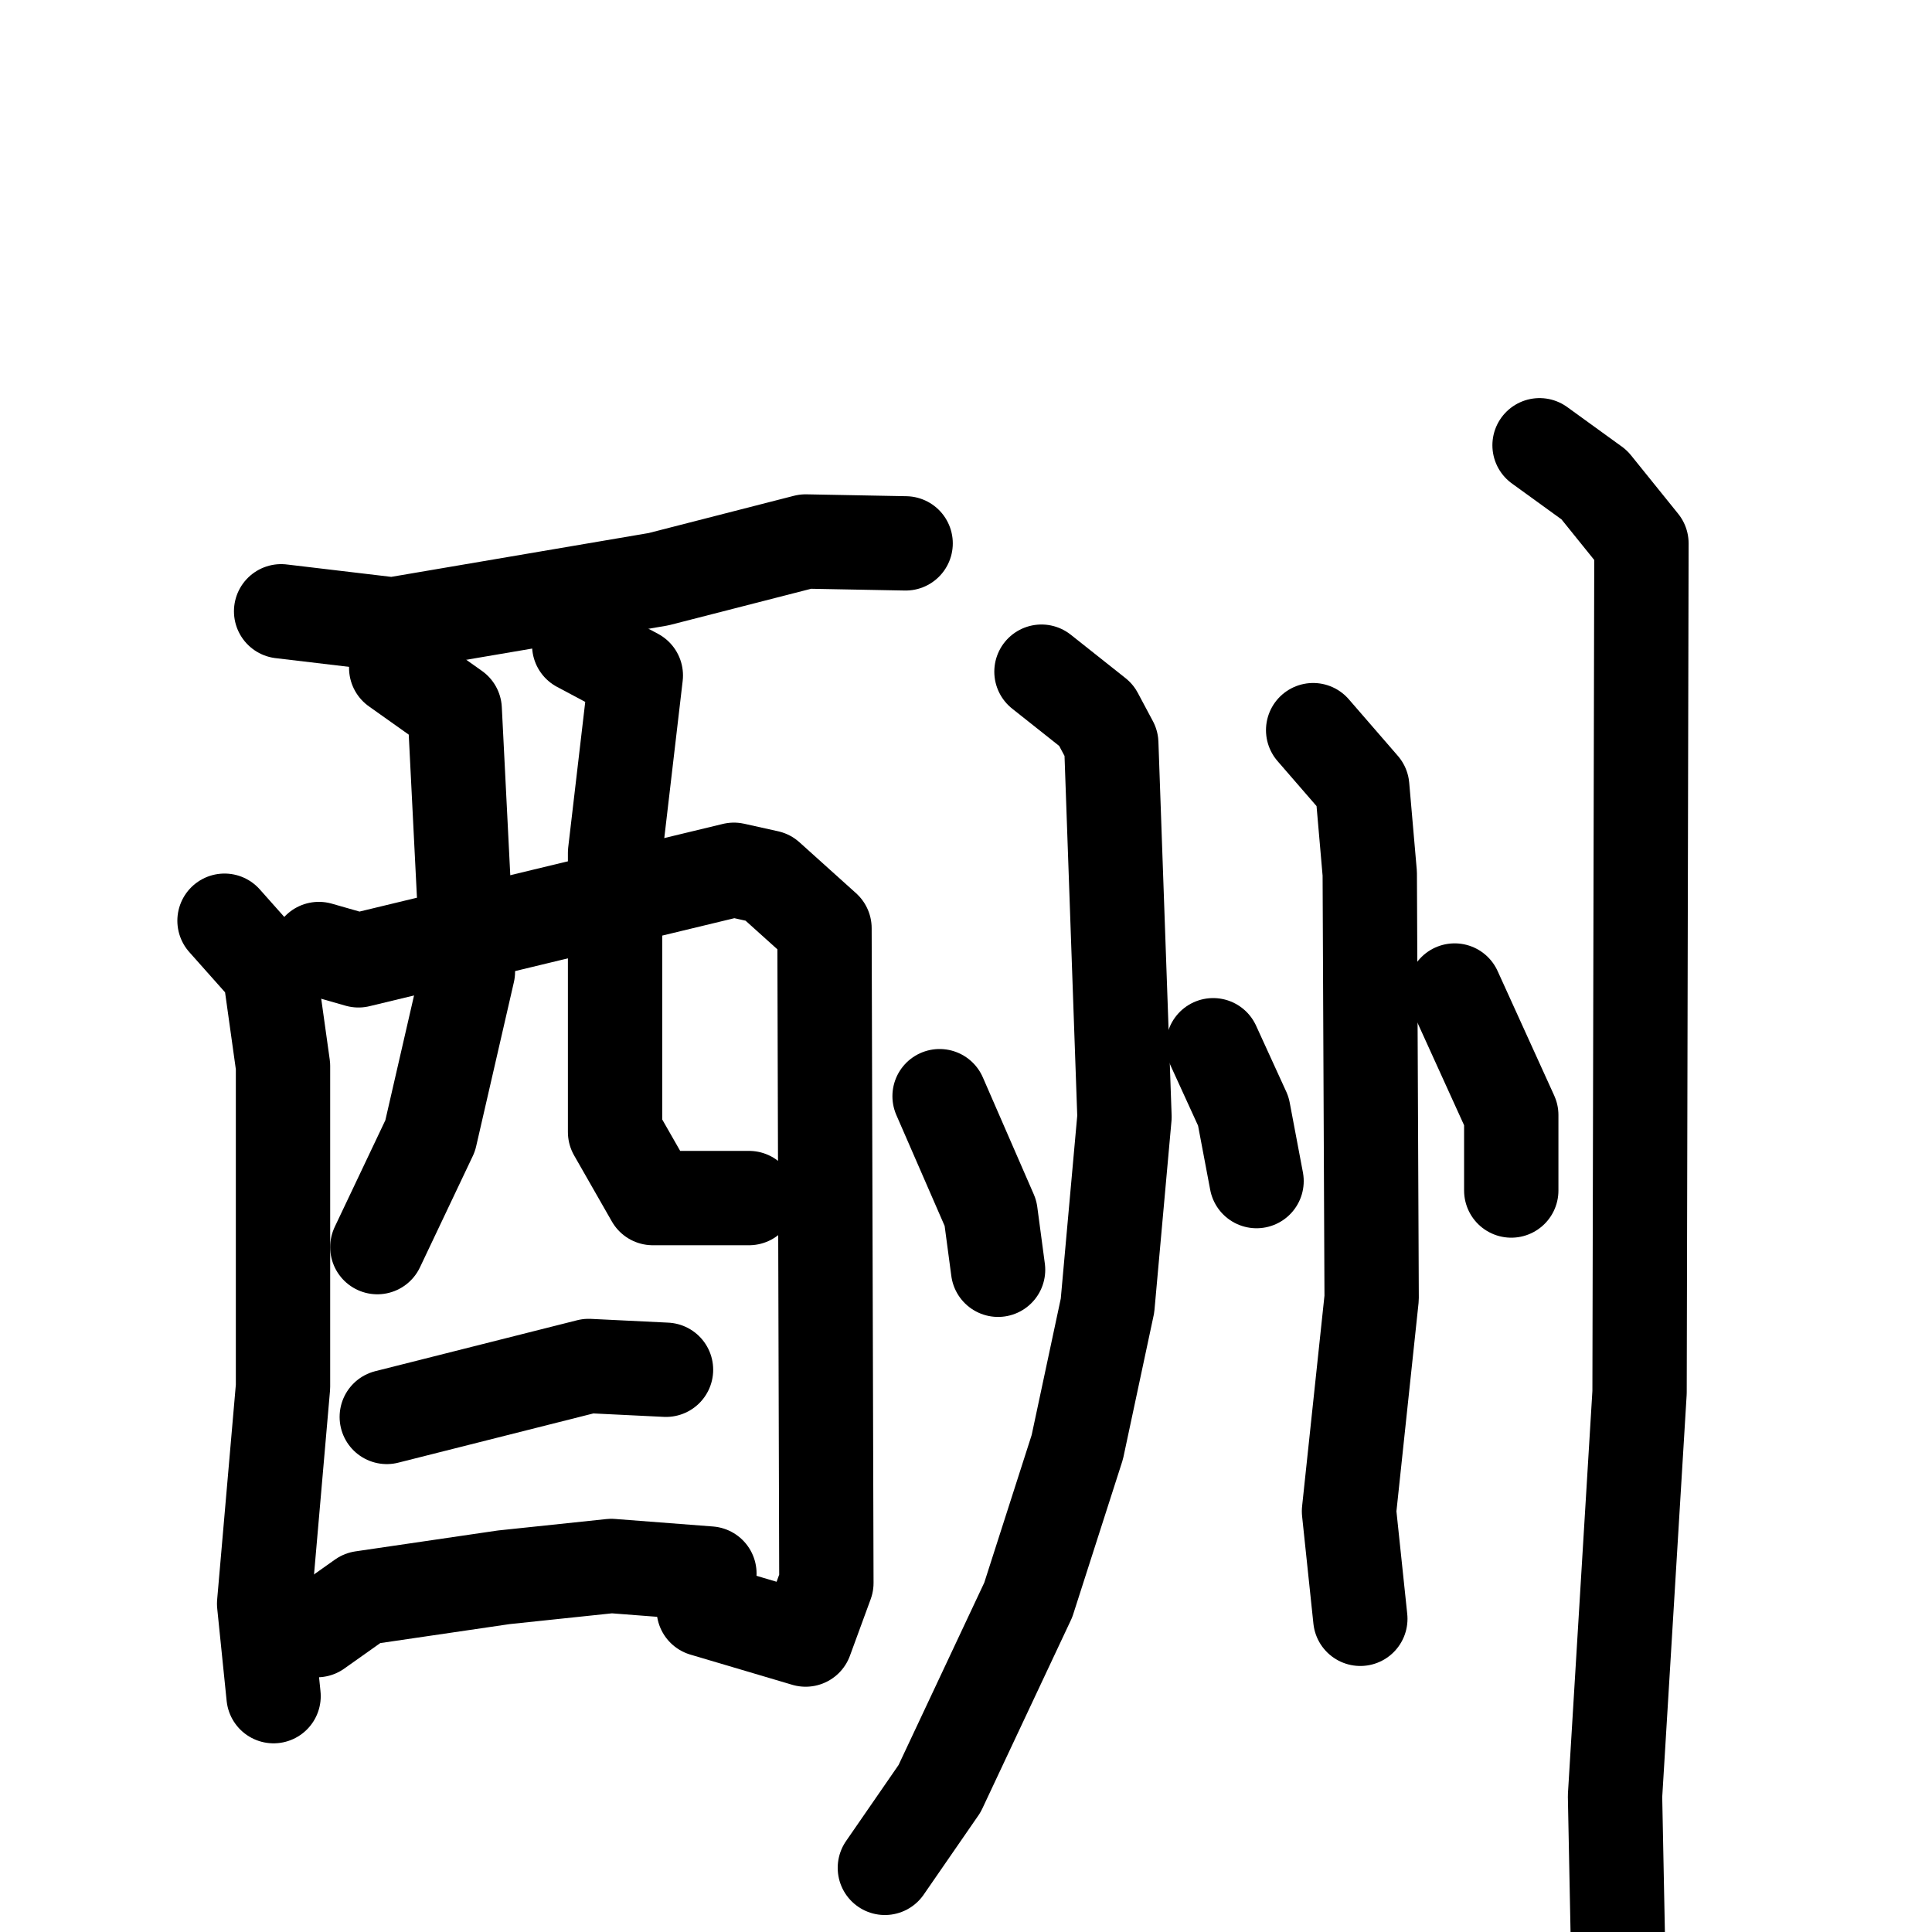 <svg xmlns="http://www.w3.org/2000/svg" viewBox="0 0 1024 1024">
  <g style="fill:none;stroke:#000000;stroke-width:50;stroke-linecap:round;stroke-linejoin:round;" transform="scale(1, 1) translate(0, 0)">
    <path d="M 149.0,324.0 L 208.0,331.0 L 349.0,307.0 L 427.0,287.0 L 480.0,288.0"/>
    <path d="M 119.0,488.0 L 143.0,515.0 L 150.0,565.0 L 150.0,735.0 L 140.0,850.0 L 145.0,899.0"/>
    <path d="M 169.0,503.0 L 190.0,509.0 L 389.0,461.0 L 407.0,465.0 L 437.0,492.0 L 438.0,839.0 L 427.0,869.0 L 373.0,853.0"/>
    <path d="M 210.0,354.0 L 241.0,376.0 L 248.0,515.0 L 228.0,602.0 L 200.0,661.0"/>
    <path d="M 307.0,342.0 L 337.0,358.0 L 326.0,452.0 L 326.0,600.0 L 346.0,635.0 L 397.0,635.0"/>
    <path d="M 205.0,751.0 L 312.0,724.0 L 353.0,726.0"/>
    <path d="M 168.0,864.0 L 192.0,847.0 L 267.0,836.0 L 324.0,830.0 L 376.0,834.0"/>
    <path d="M 498.0,581.0 L 525.0,643.0 L 529.0,673.0"/>
    <path d="M 552.0,356.0 L 581.0,379.0 L 589.0,394.0 L 596.0,592.0 L 587.0,692.0 L 571.0,767.0 L 545.0,848.0 L 498.0,948.0 L 469.0,990.0"/>
    <path d="M 643.0,554.0 L 659.0,589.0 L 666.0,626.0"/>
    <path d="M 696.0,387.0 L 722.0,417.0 L 726.0,463.0 L 727.0,688.0 L 715.0,801.0 L 721.0,858.0"/>
    <path d="M 771.0,525.0 L 801.0,591.0 L 801.0,631.0"/>
    <path d="M 816.0,236.0 L 845.0,257.0 L 870.0,288.0 L 869.0,738.0 L 856.0,952.0 L 858.0,1053.0"/>
  </g>
</svg>

